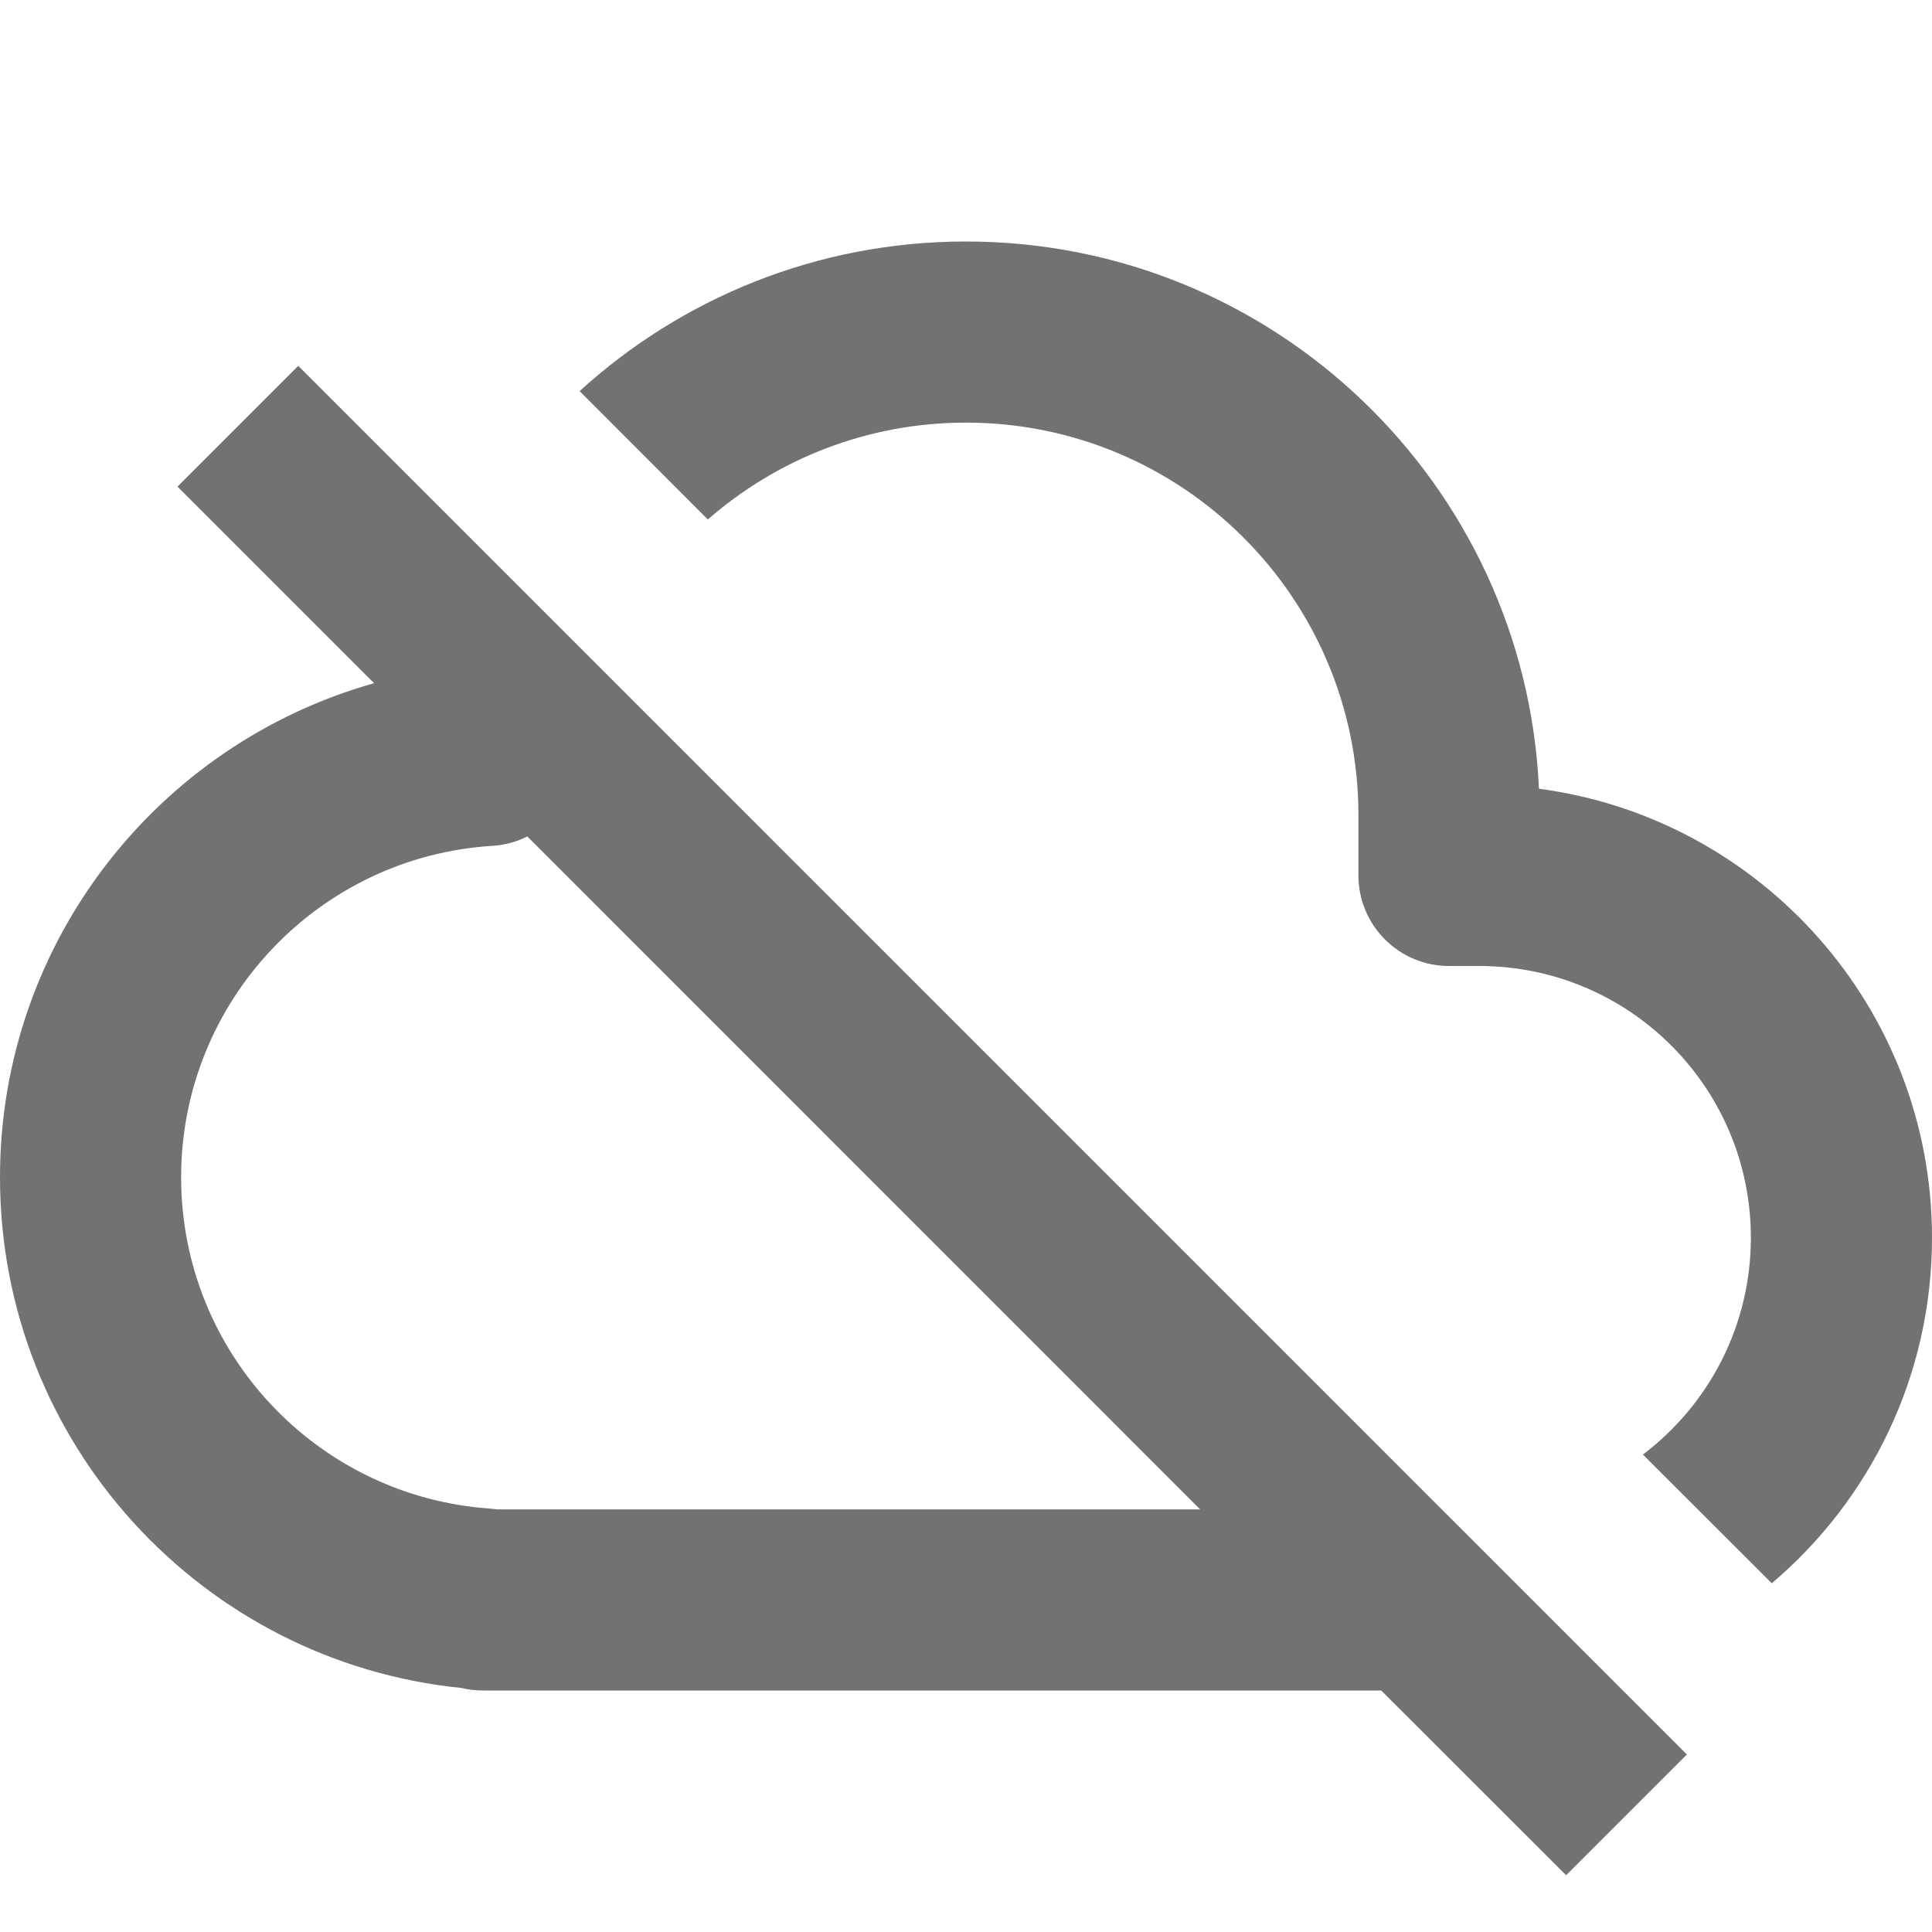 <svg width="16" height="16" viewBox="0 0 16 16" fill="none" xmlns="http://www.w3.org/2000/svg">
<path fill-rule="evenodd" clip-rule="evenodd" d="M13.97 14.53L2.47 3.03L1.47 4.03L3.098 5.658C1.31 6.161 0 7.802 0 9.75C0 11.953 1.675 13.763 3.821 13.979C3.879 13.993 3.938 14 4 14H11.439L12.97 15.53L13.97 14.53ZM4.077 7.005C4.18 6.999 4.278 6.972 4.367 6.927L9.939 12.5H4.115C4.094 12.497 4.074 12.495 4.053 12.493C2.626 12.392 1.5 11.202 1.5 9.75C1.5 8.29 2.639 7.094 4.077 7.005Z" fill="#727272"/>
<path d="M4.8 3.239C5.644 2.47 6.767 2 8 2C10.55 2 12.631 4.01 12.745 6.532C14.582 6.775 16 8.347 16 10.25C16 11.397 15.485 12.424 14.673 13.112L13.606 12.046C14.149 11.635 14.5 10.983 14.5 10.25C14.5 9.007 13.493 8 12.25 8H12C11.586 8 11.25 7.664 11.25 7.25V6.75C11.25 4.955 9.795 3.5 8 3.5C7.182 3.5 6.434 3.803 5.862 4.302L4.8 3.239Z" fill="#727272"/>
</svg>
